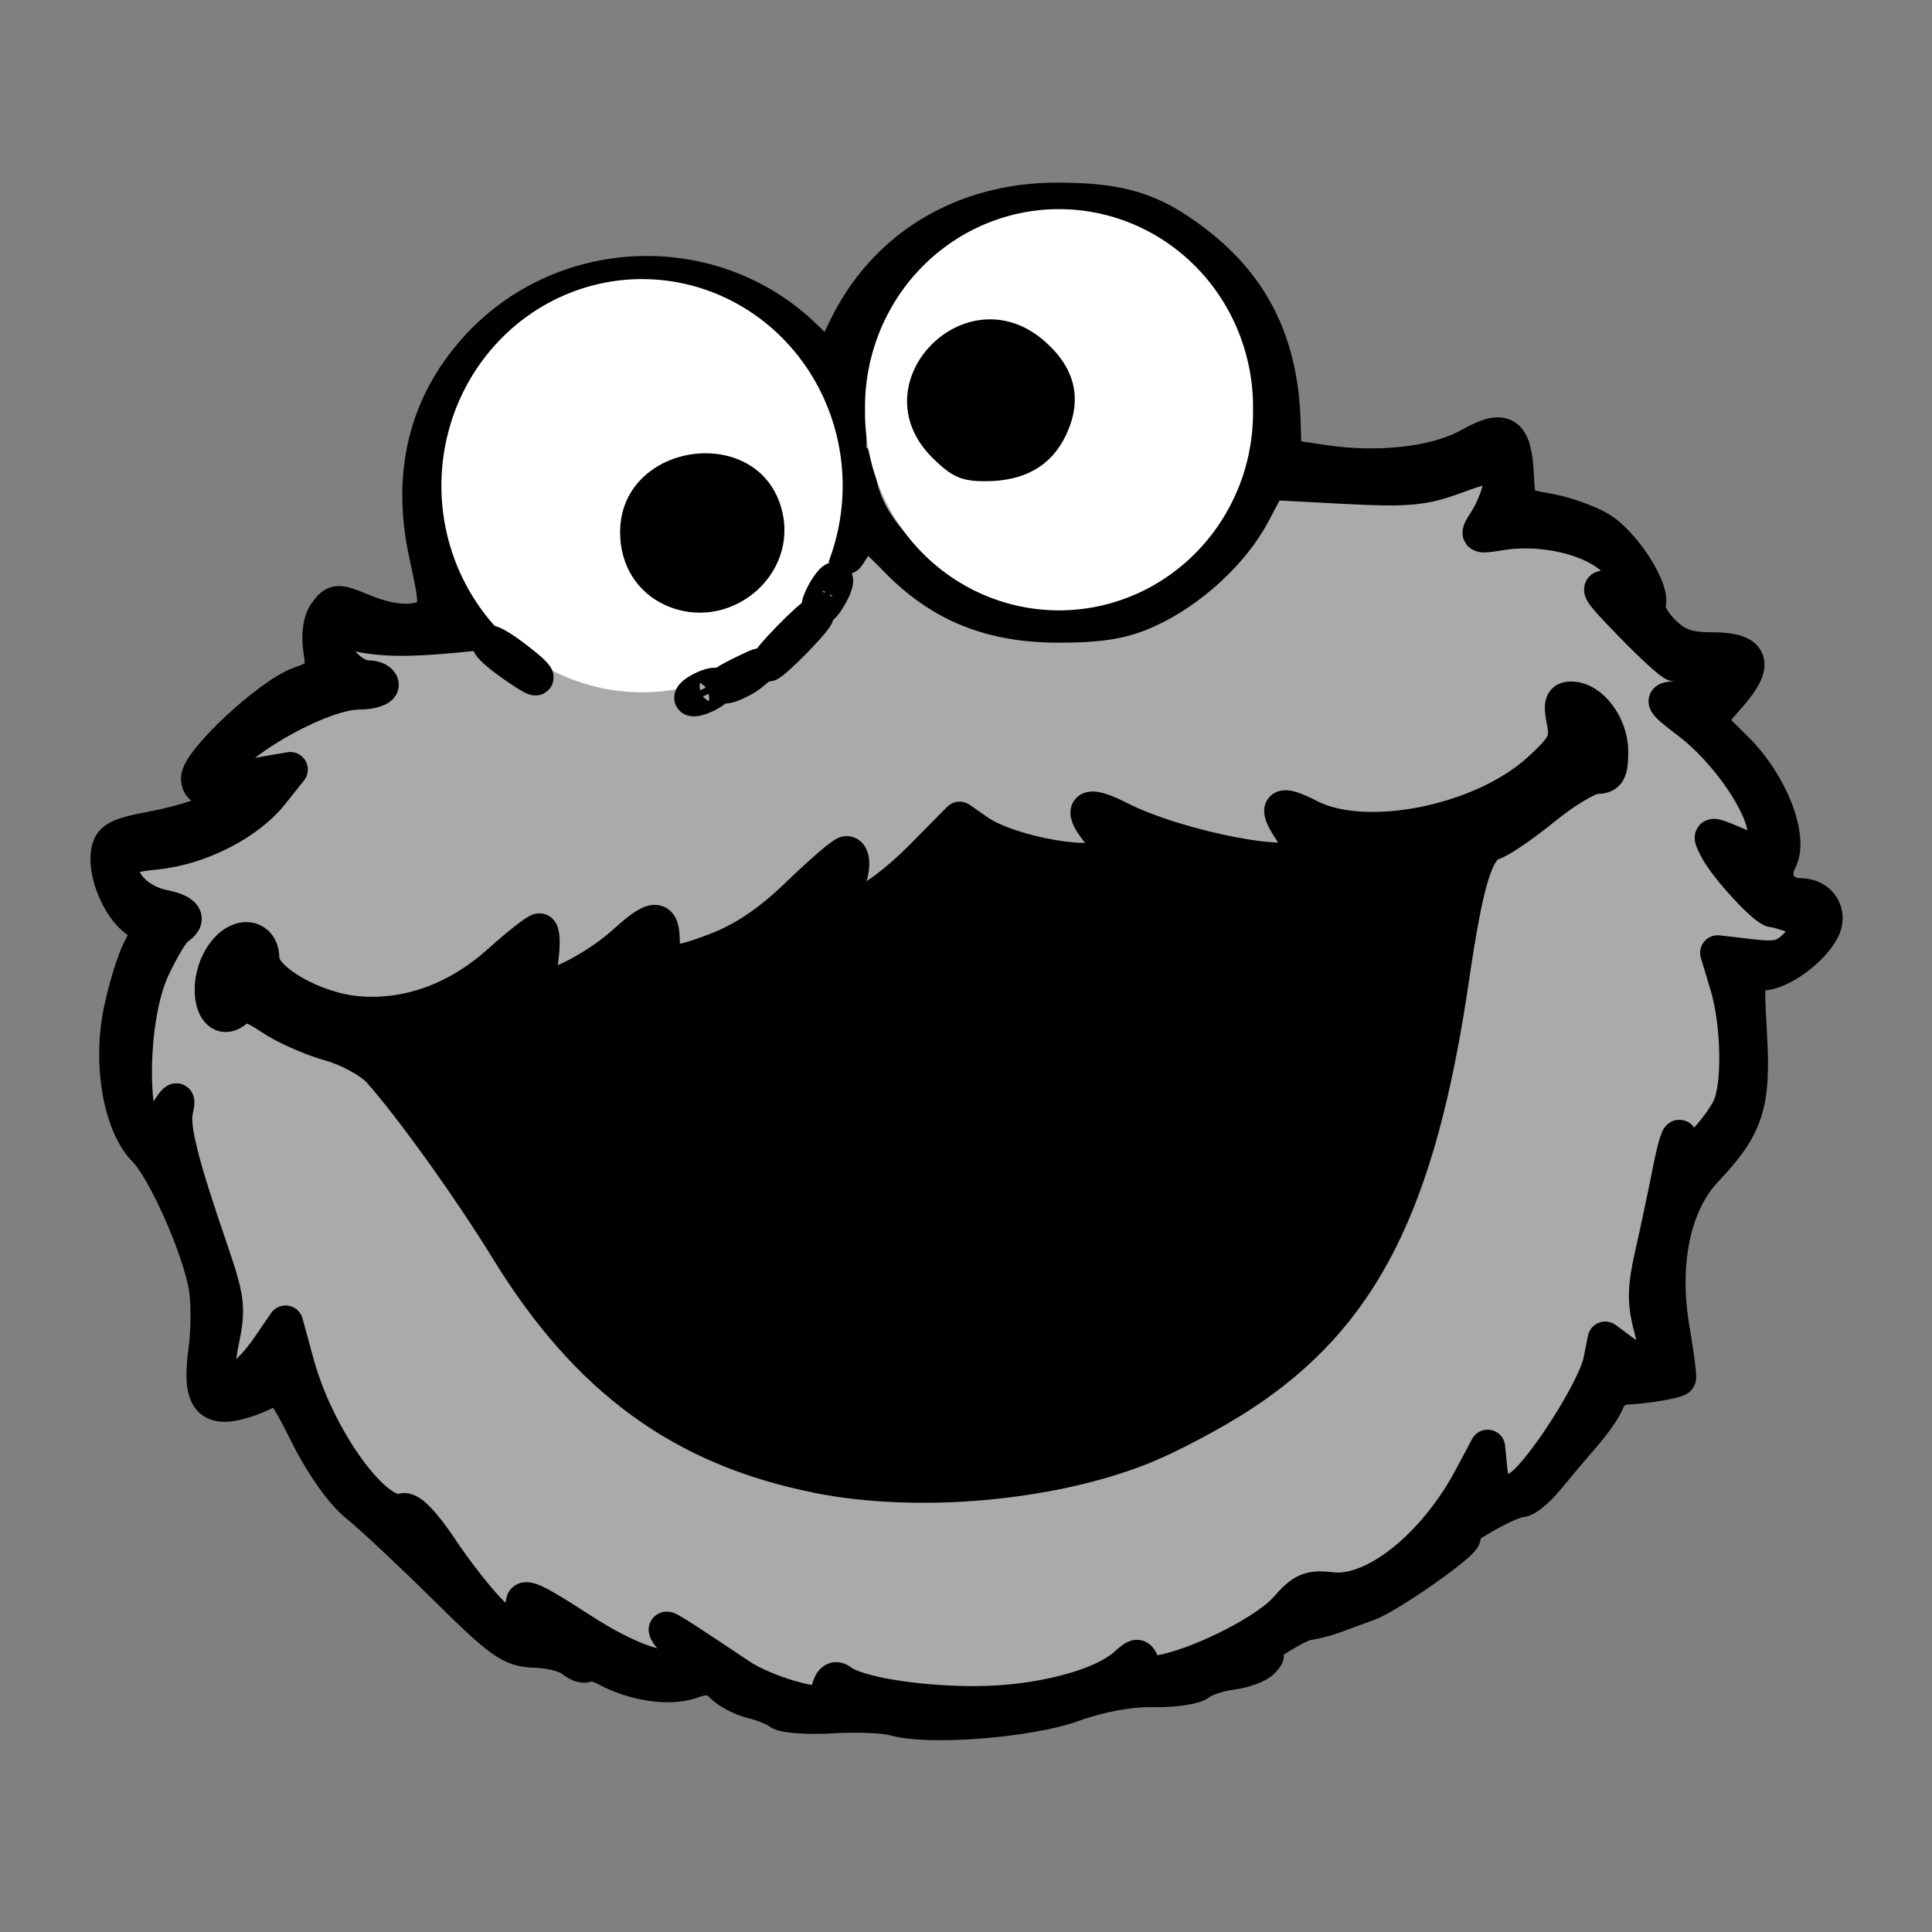 <?xml version="1.0" ?>
<!DOCTYPE svg  PUBLIC '-//W3C//DTD SVG 1.1//EN'  'http://www.w3.org/Graphics/SVG/1.1/DTD/svg11.dtd'>
<svg height="55px" viewBox="0 0 55 55" width="55px" xmlns="http://www.w3.org/2000/svg" xmlns:xlink="http://www.w3.org/1999/xlink" stroke-linecap="round" stroke-linejoin="round" stroke-width="3.5" stroke="#000" fill="#aaa">
  <rect x="0" y="0" width="55" height="55" fill="#808080" stroke="none"/>
  <path
     d="m 25.453,48.914 c -0.275,-0.079 -1.07,-0.11 -1.767,-0.069 -0.697,0.041 -1.372,-0.007 -1.5,-0.108 -0.128,-0.101 -0.474,-0.241 -0.769,-0.311 -0.295,-0.07 -0.679,-0.271 -0.854,-0.446 -0.251,-0.251 -0.44,-0.275 -0.895,-0.117 -0.61,0.213 -1.61,0.066 -2.386,-0.35 -0.254,-0.136 -0.514,-0.196 -0.577,-0.133 -0.063,0.063 -0.249,0.003 -0.413,-0.134 -0.164,-0.137 -0.642,-0.258 -1.06,-0.269 -0.68,-0.019 -0.956,-0.213 -2.56,-1.8 C 11.682,44.2 10.554,43.144 10.165,42.832 9.741,42.492 9.163,41.669 8.725,40.783 8.169,39.659 7.932,39.351 7.742,39.509 7.604,39.623 7.213,39.797 6.872,39.894 5.937,40.162 5.68,39.794 5.862,38.447 5.944,37.849 5.943,37.009 5.862,36.58 5.643,35.431 4.675,33.269 4.14,32.733 3.443,32.036 3.136,30.307 3.442,28.808 3.576,28.153 3.82,27.356 3.985,27.038 4.261,26.503 4.254,26.439 3.896,26.188 3.408,25.846 2.999,24.881 3.086,24.278 c 0.056,-0.39 0.249,-0.494 1.266,-0.687 1.866,-0.354 3.082,-1.091 1.8,-1.091 -0.336,0 -0.5,-0.111 -0.5,-0.339 0,-0.488 2.015,-2.368 2.868,-2.677 0.684,-0.247 0.718,-0.302 0.614,-0.973 -0.068,-0.442 -0.009,-0.847 0.158,-1.07 0.249,-0.333 0.321,-0.337 1.008,-0.05 0.821,0.343 1.514,0.391 1.922,0.132 0.224,-0.142 0.212,-0.429 -0.071,-1.702 -0.51,-2.293 -0.035,-4.28 1.406,-5.883 2.451,-2.726 6.735,-2.883 9.349,-0.344 l 0.716,0.695 0.457,-0.945 c 1.111,-2.298 3.331,-3.645 6.008,-3.645 1.799,0 2.684,0.268 3.888,1.178 1.687,1.275 2.493,2.913 2.554,5.195 l 0.025,0.922 1.099,0.167 c 1.592,0.242 3.24,0.053 4.188,-0.48 0.99,-0.557 1.266,-0.377 1.326,0.864 0.041,0.836 0.057,0.855 0.883,0.996 0.463,0.079 1.125,0.309 1.472,0.512 0.686,0.401 1.555,1.751 1.395,2.168 -0.055,0.143 0.129,0.489 0.409,0.769 0.392,0.392 0.712,0.509 1.397,0.509 1.164,0 1.309,0.383 0.495,1.31 l -0.623,0.71 0.821,0.813 c 0.99,0.98 1.588,2.513 1.237,3.17 -0.267,0.499 0.034,0.998 0.601,0.998 0.551,0 0.868,0.5 0.615,0.972 -0.316,0.591 -1.208,1.228 -1.717,1.228 -0.438,0 -0.446,0.041 -0.348,1.761 0.113,1.985 -0.091,2.608 -1.258,3.839 -0.913,0.964 -1.266,2.662 -0.943,4.545 0.126,0.738 0.207,1.365 0.178,1.394 -0.079,0.079 -0.974,0.229 -1.464,0.246 -0.24,0.008 -0.488,0.172 -0.552,0.365 -0.063,0.193 -0.362,0.633 -0.663,0.979 -0.301,0.346 -0.773,0.905 -1.048,1.242 -0.275,0.337 -0.61,0.616 -0.744,0.621 -0.342,0.012 -1.696,0.779 -2.056,1.165 -0.271,0.29 -0.266,0.296 0.05,0.058 0.193,-0.145 0.35,-0.218 0.35,-0.163 0,0.196 -2.11,1.674 -2.7,1.891 -0.33,0.121 -0.78,0.286 -1,0.367 -0.22,0.081 -0.544,0.163 -0.719,0.183 -0.327,0.037 -1.581,0.857 -1.581,1.033 0,0.054 0.113,0.035 0.25,-0.043 0.185,-0.105 0.193,-0.079 0.029,0.099 -0.121,0.132 -0.514,0.277 -0.871,0.323 -0.358,0.045 -0.768,0.18 -0.913,0.3 -0.144,0.12 -0.742,0.207 -1.329,0.195 -0.652,-0.014 -1.532,0.147 -2.266,0.416 -1.25,0.457 -4.117,0.682 -5.1,0.399 z"
     style="fill:#000;fill-opacity:1;stroke-width:1;stroke-miterlimit:4;stroke-dasharray:none" />
  <path
     d="m 23.596,48.096 c 0.069,-0.264 0.184,-0.343 0.331,-0.229 0.454,0.353 2.145,0.633 3.819,0.633 1.785,0 3.606,-0.466 4.31,-1.104 0.315,-0.285 0.358,-0.285 0.467,-1.54e-4 0.088,0.228 0.271,0.279 0.675,0.185 1.157,-0.268 2.886,-1.165 3.422,-1.775 0.476,-0.542 0.664,-0.622 1.287,-0.549 1.22,0.142 2.943,-1.24 3.985,-3.198 l 0.457,-0.859 0.064,0.65 c 0.077,0.786 0.569,0.87 1.178,0.2 0.761,-0.836 1.849,-2.646 1.978,-3.289 l 0.128,-0.639 0.579,0.428 c 0.77,0.569 1.016,0.296 0.722,-0.799 -0.177,-0.658 -0.169,-1.109 0.034,-2 0.144,-0.633 0.378,-1.735 0.519,-2.45 0.141,-0.715 0.267,-1.097 0.279,-0.85 0.012,0.247 0.097,0.45 0.188,0.45 0.216,0 0.924,-0.783 1.21,-1.337 0.309,-0.6 0.282,-2.409 -0.052,-3.519 l -0.277,-0.92 0.927,0.108 c 0.812,0.094 0.986,0.044 1.406,-0.406 l 0.479,-0.514 -0.542,-0.206 c -0.298,-0.113 -0.609,-0.206 -0.69,-0.206 -0.212,0 -1.338,-1.221 -1.604,-1.741 -0.224,-0.436 -0.219,-0.438 0.47,-0.15 0.913,0.381 0.908,0.383 0.908,-0.287 0,-0.762 -1.082,-2.344 -2.166,-3.166 -0.769,-0.584 -0.812,-0.657 -0.388,-0.657 0.263,0 0.652,-0.128 0.866,-0.285 0.374,-0.275 0.368,-0.293 -0.175,-0.5 -0.31,-0.118 -0.628,-0.215 -0.707,-0.215 -0.079,0 -0.636,-0.506 -1.237,-1.125 -0.988,-1.017 -1.04,-1.112 -0.543,-0.996 0.754,0.176 0.729,-0.293 -0.051,-0.949 -0.662,-0.557 -2.015,-0.845 -3.127,-0.664 -0.688,0.112 -0.698,0.104 -0.421,-0.326 0.347,-0.535 0.585,-1.437 0.422,-1.599 -0.065,-0.065 -0.62,0.069 -1.233,0.298 -0.965,0.361 -1.4,0.402 -3.237,0.305 l -2.122,-0.112 -0.471,0.887 c -0.583,1.098 -1.769,2.191 -2.987,2.75 -0.695,0.319 -1.322,0.425 -2.524,0.427 -1.952,0.004 -3.395,-0.586 -4.664,-1.908 -0.456,-0.474 -0.862,-0.824 -0.903,-0.776 -0.041,0.048 -0.184,0.267 -0.319,0.487 -0.204,0.334 -0.226,0.339 -0.129,0.034 0.063,-0.201 0.126,-0.921 0.14,-1.6 0.023,-1.127 0.037,-1.163 0.158,-0.423 0.167,1.015 0.785,1.894 1.967,2.797 2.406,1.837 5.904,1.639 7.995,-0.452 1.203,-1.203 1.739,-2.481 1.742,-4.155 0.004,-2.297 -1.126,-3.995 -3.407,-5.118 C 31.437,6.045 29.019,6.026 27.643,6.643 25.704,7.513 24.168,9.71 24.167,11.617 l -4e-4,1.017 -0.427,-0.917 C 22.884,9.879 20.894,8.555 18.691,8.358 c -3.09,-0.275 -6.094,2.229 -6.392,5.327 -0.113,1.175 0.382,2.979 1.029,3.751 l 0.472,0.563 -0.824,0.081 c -1.356,0.134 -2.187,0.119 -2.874,-0.052 -0.547,-0.136 -0.65,-0.106 -0.65,0.189 0,0.475 0.579,1.082 1.031,1.082 0.203,0 0.369,0.09 0.369,0.2 0,0.11 -0.292,0.201 -0.65,0.202 -1.216,0.004 -4.205,1.824 -3.874,2.359 0.075,0.122 0.247,0.188 0.381,0.148 0.134,-0.041 0.539,-0.125 0.899,-0.187 L 8.263,21.908 7.722,22.586 c -0.682,0.855 -2.061,1.552 -3.307,1.672 -0.759,0.073 -0.962,0.168 -0.962,0.453 0,0.495 0.534,0.986 1.224,1.124 0.598,0.12 0.735,0.343 0.355,0.578 -0.121,0.075 -0.435,0.598 -0.698,1.162 -0.699,1.501 -0.67,4.925 0.042,4.925 0.152,0 0.278,-0.158 0.28,-0.35 0.002,-0.193 0.099,-0.485 0.217,-0.65 0.174,-0.244 0.197,-0.219 0.121,0.13 -0.102,0.469 0.164,1.523 0.993,3.936 0.483,1.407 0.516,1.67 0.321,2.6 -0.119,0.569 -0.146,1.109 -0.06,1.201 0.228,0.241 0.859,-0.212 1.406,-1.01 l 0.475,-0.693 0.322,1.177 c 0.582,2.125 2.262,4.442 3.023,4.169 0.176,-0.063 0.573,0.342 1.078,1.102 0.44,0.661 1.085,1.479 1.433,1.818 0.659,0.641 1.172,0.617 0.962,-0.046 -0.175,-0.552 0.041,-0.481 1.582,0.517 1.367,0.886 2.489,1.269 2.926,0.999 0.156,-0.096 0.08,-0.303 -0.237,-0.652 -0.256,-0.281 -0.33,-0.435 -0.165,-0.342 0.276,0.156 0.535,0.325 2.026,1.32 0.507,0.338 1.586,0.72 2.143,0.757 0.148,0.01 0.316,-0.164 0.374,-0.386 z"
     style="fill:#aaa;fill-opacity:1;stroke-width:1;stroke-miterlimit:4;stroke-dasharray:none" />
  <path
     d="M 23.253,42.001 C 19.413,41.227 16.731,39.268 14.461,35.575 13.384,33.823 11.709,31.487 10.813,30.486 10.56,30.203 9.917,29.852 9.385,29.705 8.853,29.558 8.098,29.221 7.708,28.956 7.206,28.616 6.935,28.537 6.785,28.687 6.064,29.408 5.731,27.942 6.421,27.089 6.853,26.556 7.453,26.674 7.453,27.291 c 0,0.61 1.485,1.463 2.729,1.568 1.433,0.121 2.842,-0.393 4.044,-1.473 0.542,-0.487 1.051,-0.886 1.132,-0.886 0.081,0 0.099,0.36 0.04,0.8 -0.059,0.44 -0.023,0.8 0.08,0.8 0.466,0 1.599,-0.623 2.323,-1.277 0.832,-0.752 1.052,-0.752 1.052,-0.001 0,0.683 0.251,0.722 1.531,0.234 0.805,-0.307 1.539,-0.804 2.36,-1.6 0.655,-0.635 1.263,-1.155 1.35,-1.155 0.227,0 0.196,0.557 -0.058,1.03 -0.581,1.086 0.796,0.508 2.217,-0.931 l 1.066,-1.079 0.517,0.36 c 0.911,0.634 3.437,1.073 3.702,0.644 0.06,-0.097 -0.067,-0.4 -0.282,-0.673 -0.533,-0.677 -0.304,-0.81 0.6,-0.348 1.687,0.861 5.196,1.53 5.196,0.991 0,-0.114 -0.147,-0.432 -0.327,-0.706 -0.436,-0.665 -0.28,-0.762 0.545,-0.338 1.629,0.837 4.946,0.161 6.572,-1.339 0.714,-0.659 0.797,-0.826 0.687,-1.38 -0.1,-0.5 -0.059,-0.63 0.199,-0.63 0.564,0 1.125,0.749 1.125,1.5 0,0.568 -0.076,0.7 -0.403,0.7 -0.222,0 -0.89,0.397 -1.486,0.882 -0.596,0.485 -1.256,0.937 -1.467,1.004 -0.483,0.153 -0.766,1.083 -1.172,3.855 -0.941,6.427 -2.552,9.613 -6,11.864 -0.791,0.516 -2.051,1.184 -2.801,1.484 -2.628,1.052 -6.427,1.385 -9.273,0.812 z"
     id="path3005"
     style="fill:#000;fill-opacity:1;stroke-width:1;stroke-miterlimit:4;stroke-dasharray:none" />
  <path
     d="m 23.989,13.827 a 5.711,5.881 0 0 1 -11.423,0 5.711,5.881 0 1 1 11.423,0 z"
     id="path3025"
     style="fill:#ffffff;fill-opacity:1;stroke:none" />
  <path
     d="m 35.671,11.665 a 5.523,5.635 0 1 1 -11.045,0 5.523,5.635 0 1 1 11.045,0 z"
     id="path3025-0"
     style="fill:#ffffff;fill-opacity:1;stroke:none" />
  <path
     d="m 19.853,19.7 c 0.165,-0.107 0.39,-0.194 0.5,-0.194 0.11,0 0.065,0.087 -0.1,0.194 -0.165,0.107 -0.39,0.194 -0.5,0.194 -0.11,0 -0.065,-0.087 0.1,-0.194 z"
     id="path3003"
     style="fill:#000;fill-opacity:1;stroke-width:1;stroke-miterlimit:4;stroke-dasharray:none" />
  <path
     d="m 20.669,19.427 c 0.046,-0.04 0.308,-0.18 0.583,-0.311 0.471,-0.225 0.478,-0.22 0.112,0.073 -0.319,0.255 -0.97,0.478 -0.695,0.238 z"
     id="path3001"
     style="fill:#000;fill-opacity:1;stroke-width:1;stroke-miterlimit:4;stroke-dasharray:none" />
  <path
     d="m 14.453,18.8 c -0.373,-0.275 -0.593,-0.497 -0.489,-0.493 0.201,0.008 1.466,0.99 1.278,0.992 -0.061,5.47e-4 -0.416,-0.224 -0.789,-0.499 z"
     id="path2999"
     style="fill:#000;fill-opacity:1;stroke-width:1;stroke-miterlimit:4;stroke-dasharray:none" />
  <path
     d="m 22.453,18.2 c 0.373,-0.385 0.723,-0.7 0.778,-0.7 0.055,0 -0.205,0.315 -0.578,0.7 -0.373,0.385 -0.723,0.7 -0.778,0.7 -0.055,0 0.205,-0.315 0.578,-0.7 z"
     id="path2997"
     style="fill:#000;fill-opacity:1;stroke-width:1;stroke-miterlimit:4;stroke-dasharray:none" />
  <path
     d="m 18.943,17.228 c -0.808,-0.365 -1.29,-1.141 -1.29,-2.077 0,-2.569 3.932,-3.132 4.598,-0.658 0.51,1.894 -1.495,3.553 -3.308,2.735 z"
     id="path2995"
     style="fill:#000;fill-opacity:1;stroke:none" />
  <path
     d="m 23.453,16.9 c 0.118,-0.22 0.259,-0.4 0.314,-0.4 0.055,0 0.004,0.18 -0.114,0.4 -0.118,0.22 -0.259,0.4 -0.314,0.4 -0.055,0 -0.004,-0.18 0.114,-0.4 z"
     id="path2993"
     style="fill:#000;fill-opacity:1;stroke-width:1;stroke-miterlimit:4;stroke-dasharray:none" />
  <path
     d="m 26.533,13.02 c -2.117,-2.117 0.955,-5.282 3.207,-3.305 0.881,0.773 1.083,1.667 0.605,2.674 -0.415,0.875 -1.18,1.311 -2.302,1.311 -0.677,0 -0.955,-0.125 -1.51,-0.68 z"
     id="path3096"
     style="fill:#000;fill-opacity:1;stroke:none" />
</svg>
